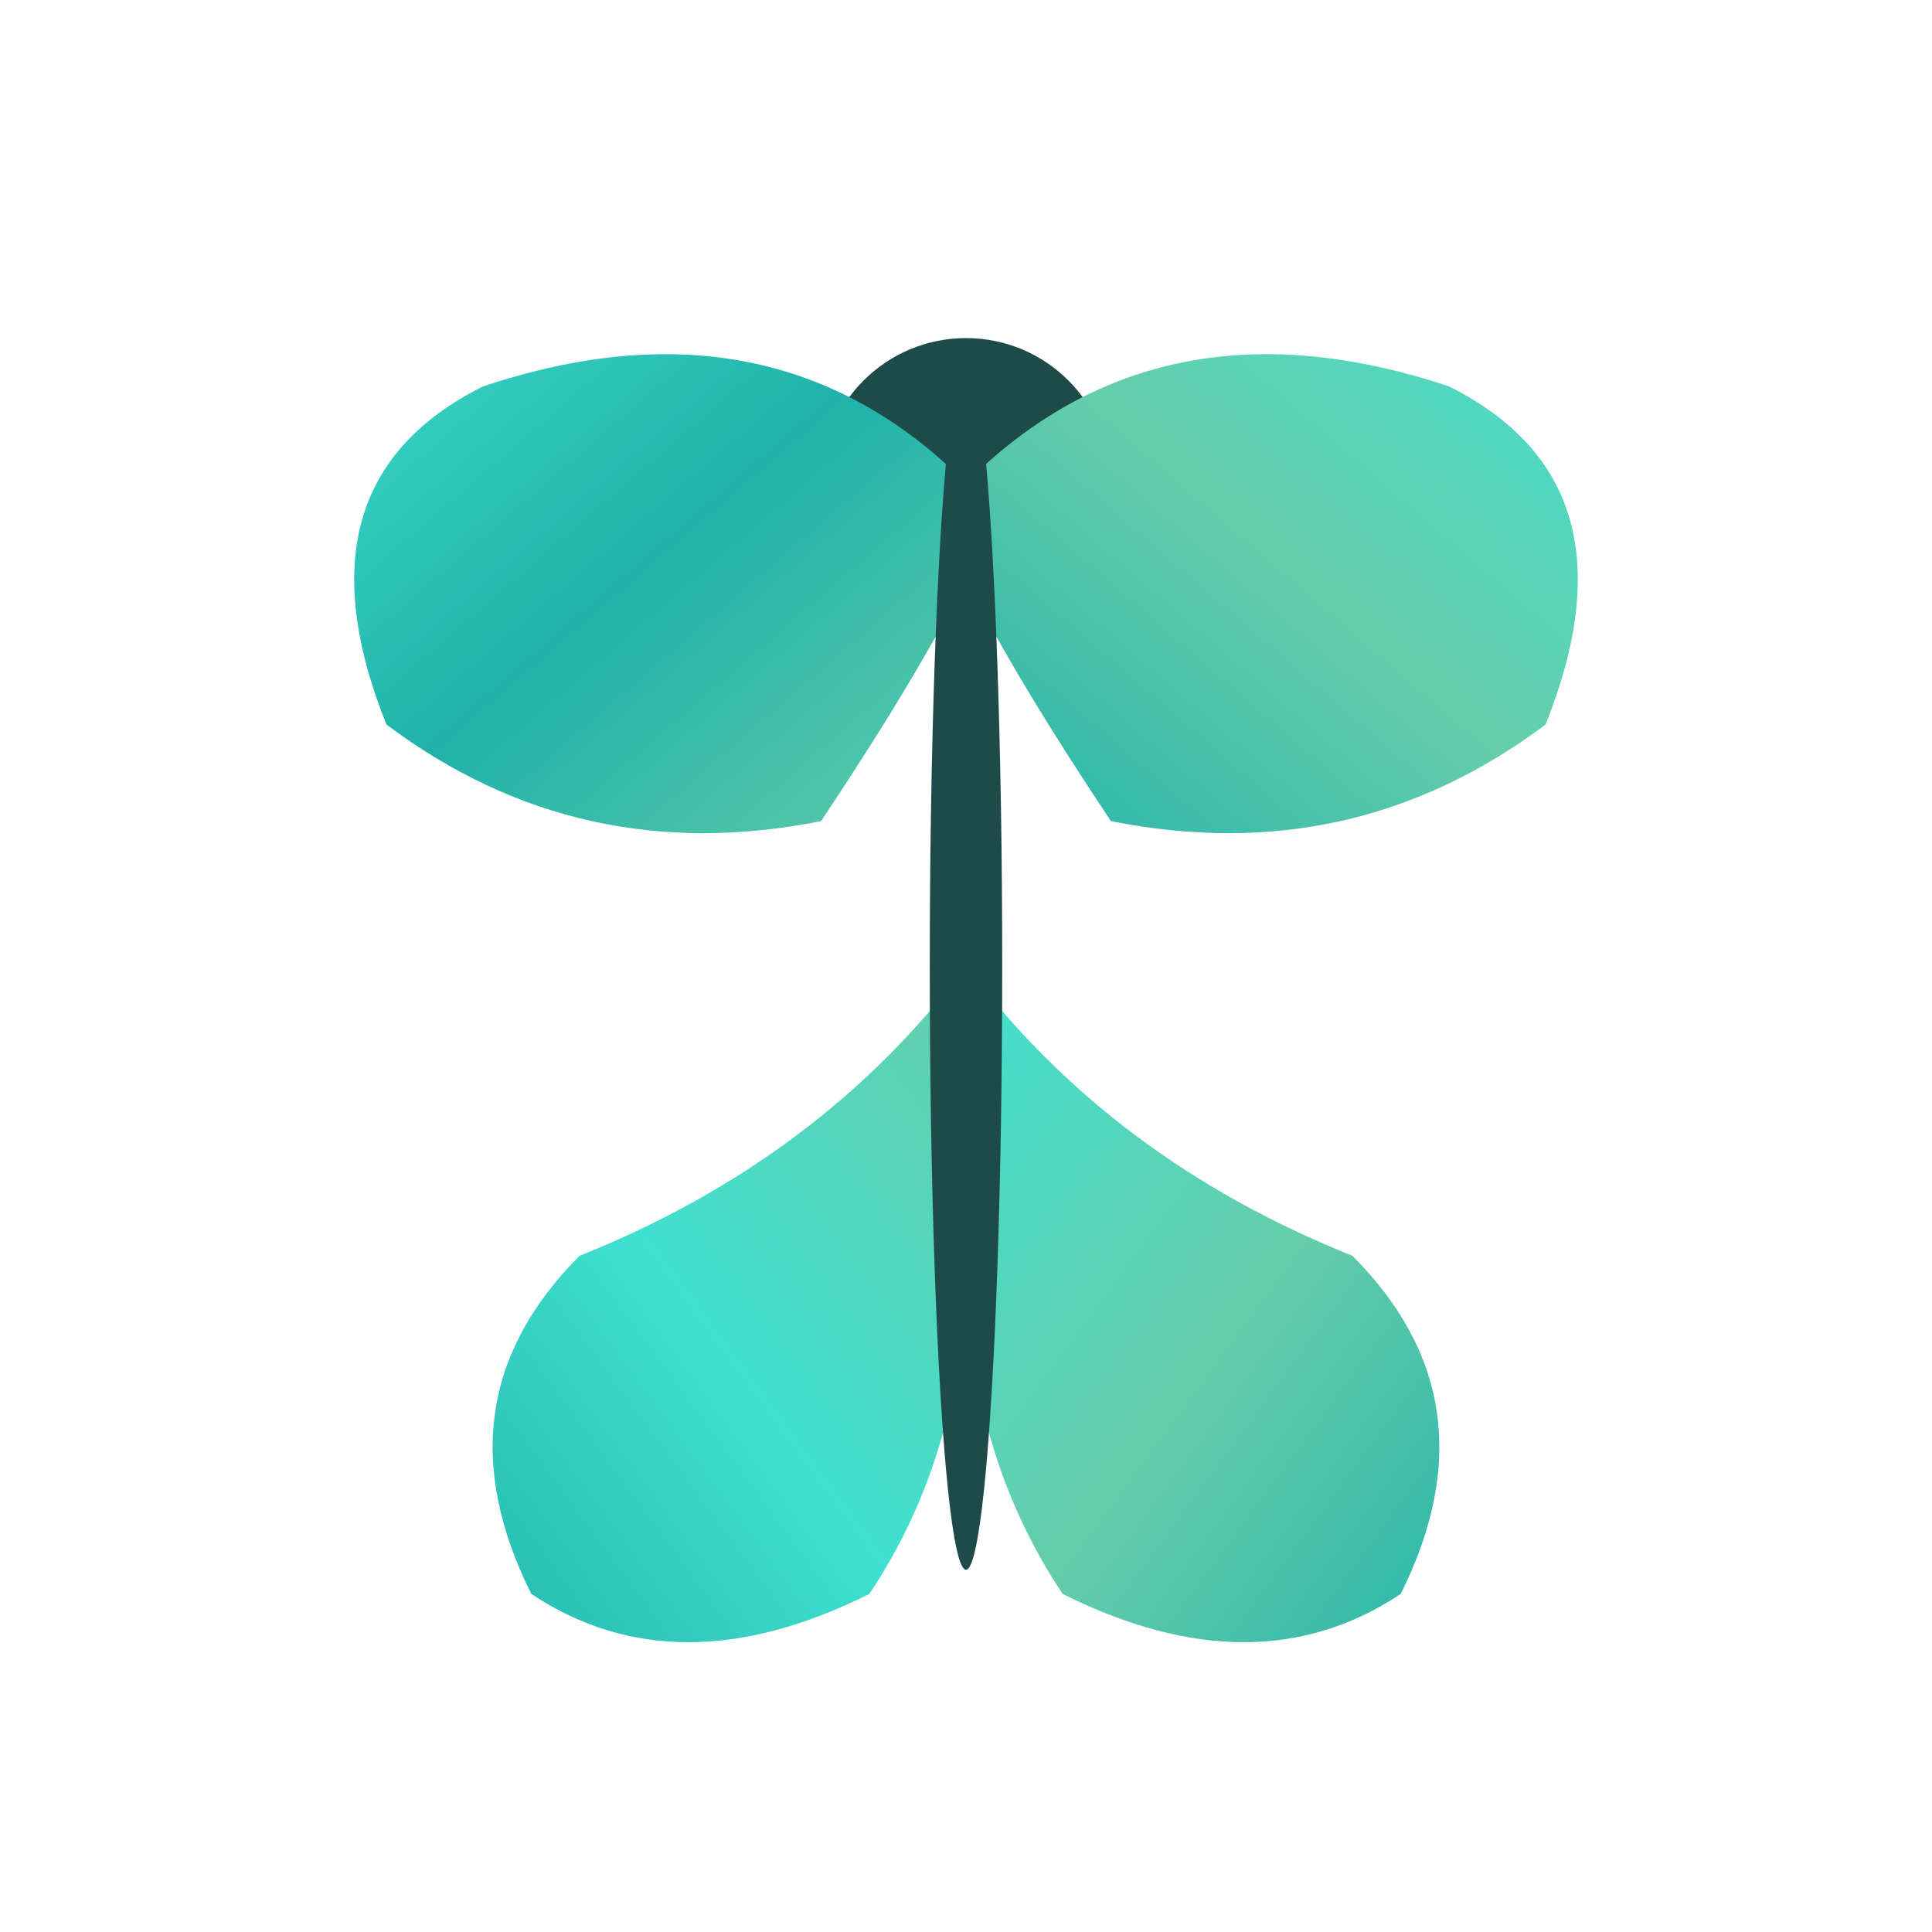 <svg viewBox="0 0 800 800" xmlns="http://www.w3.org/2000/svg">
  <!-- Butterfly head/body center -->
  <circle cx="400" cy="200" r="60" fill="#1f4a4a"/>

  <!-- Left upper wing -->
  <path d="M 400 200 Q 320 120 200 160 Q 120 200 160 300 Q 240 360 340 340 Q 380 280 400 240 Z"
        fill="url(#leftUpperGradient)"/>

  <!-- Right upper wing -->
  <path d="M 400 200 Q 480 120 600 160 Q 680 200 640 300 Q 560 360 460 340 Q 420 280 400 240 Z"
        fill="url(#rightUpperGradient)"/>

  <!-- Left lower wing -->
  <path d="M 400 400 Q 340 480 240 520 Q 180 580 220 660 Q 280 700 360 660 Q 400 600 400 520 Z"
        fill="url(#leftLowerGradient)"/>

  <!-- Right lower wing -->
  <path d="M 400 400 Q 460 480 560 520 Q 620 580 580 660 Q 520 700 440 660 Q 400 600 400 520 Z"
        fill="url(#rightLowerGradient)"/>

  <!-- Butterfly body -->
  <ellipse cx="400" cy="400" rx="15" ry="250" fill="#1f4a4a"/>

  <defs>
    <!-- Left upper wing gradient -->
    <linearGradient id="leftUpperGradient" x1="0%" y1="0%" x2="100%" y2="100%">
      <stop offset="0%" style="stop-color:#40E0D0;stop-opacity:1" />
      <stop offset="50%" style="stop-color:#20B2AA;stop-opacity:1" />
      <stop offset="100%" style="stop-color:#66CDAA;stop-opacity:1" />
    </linearGradient>

    <!-- Right upper wing gradient -->
    <linearGradient id="rightUpperGradient" x1="100%" y1="0%" x2="0%" y2="100%">
      <stop offset="0%" style="stop-color:#40E0D0;stop-opacity:1" />
      <stop offset="50%" style="stop-color:#66CDAA;stop-opacity:1" />
      <stop offset="100%" style="stop-color:#20B2AA;stop-opacity:1" />
    </linearGradient>

    <!-- Left lower wing gradient -->
    <linearGradient id="leftLowerGradient" x1="0%" y1="100%" x2="100%" y2="0%">
      <stop offset="0%" style="stop-color:#20B2AA;stop-opacity:1" />
      <stop offset="50%" style="stop-color:#40E0D0;stop-opacity:1" />
      <stop offset="100%" style="stop-color:#66CDAA;stop-opacity:1" />
    </linearGradient>

    <!-- Right lower wing gradient -->
    <linearGradient id="rightLowerGradient" x1="100%" y1="100%" x2="0%" y2="0%">
      <stop offset="0%" style="stop-color:#20B2AA;stop-opacity:1" />
      <stop offset="50%" style="stop-color:#66CDAA;stop-opacity:1" />
      <stop offset="100%" style="stop-color:#40E0D0;stop-opacity:1" />
    </linearGradient>
  </defs>
</svg>